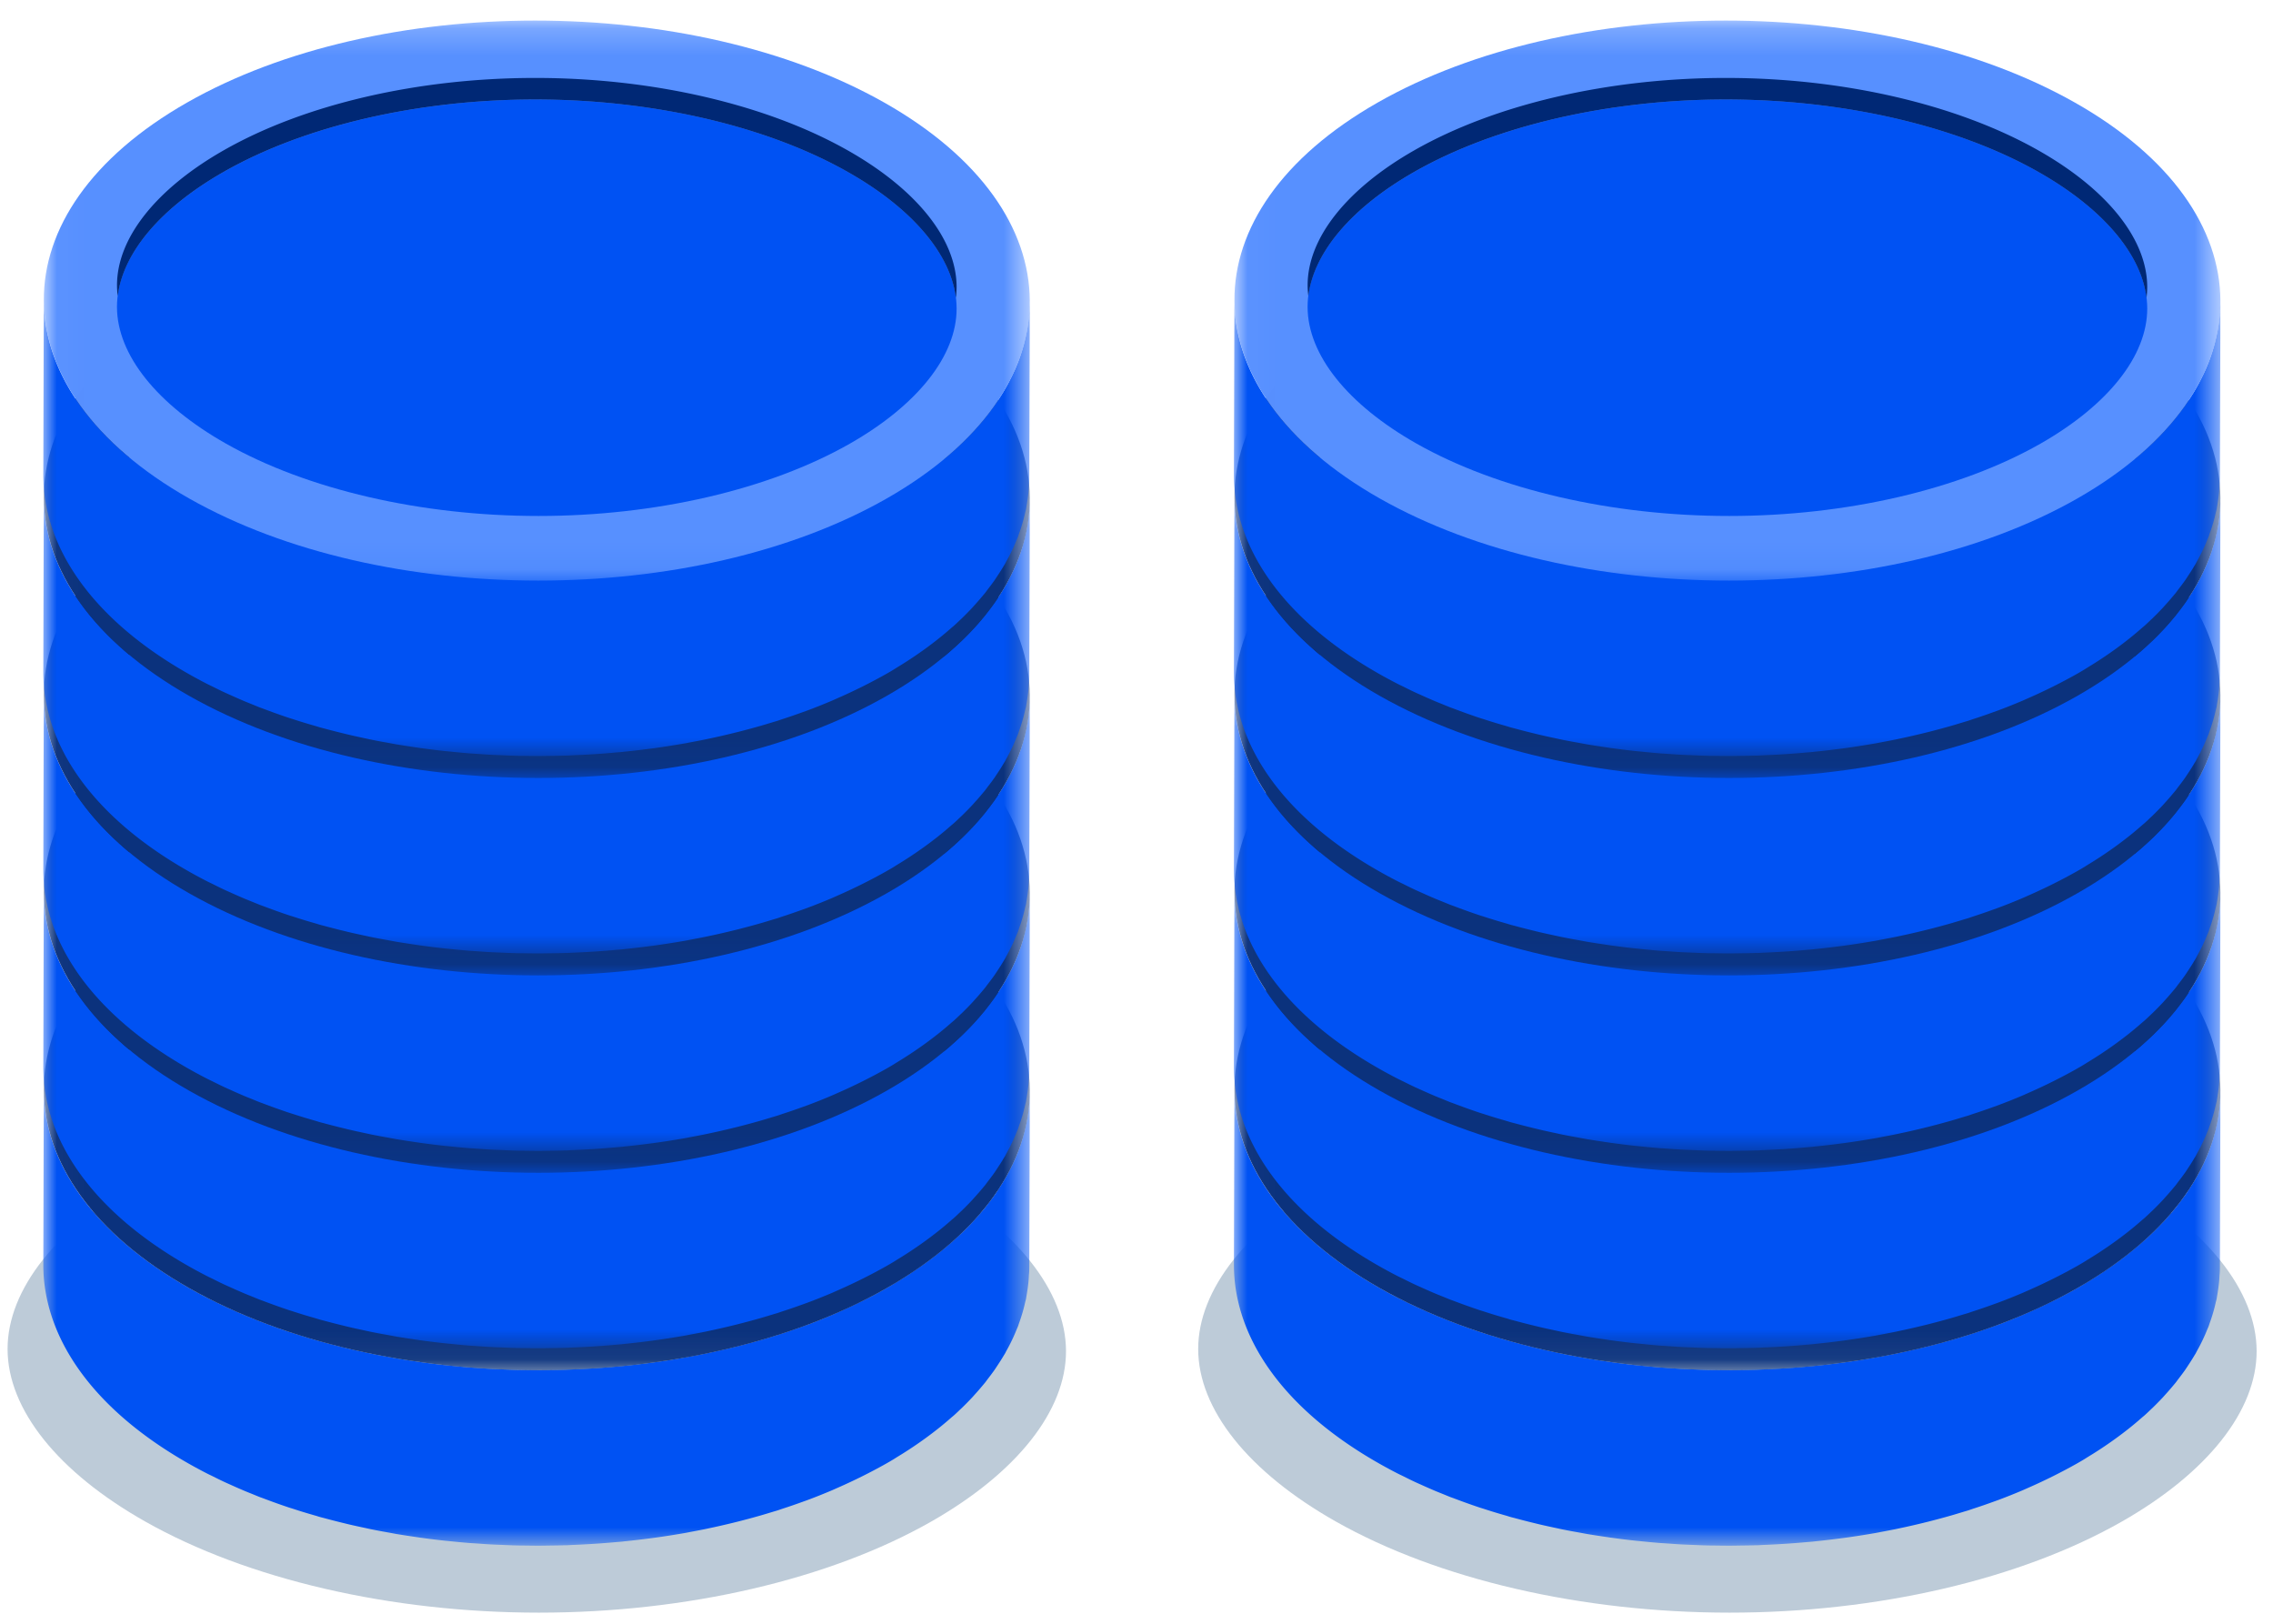 <svg width="84" height="60" xmlns="http://www.w3.org/2000/svg" xmlns:xlink="http://www.w3.org/1999/xlink"><defs><path id="a" d="M0 .293h36.457v16.882H0z"/><path id="c" d="M.019.21h36.438v20.694H.019z"/><path id="e" d="M0 .293h36.457v16.882H0z"/><path id="g" d="M.019.21h36.438v20.694H.019z"/><path id="i" d="M0 .293h36.457v16.882H0z"/><path id="k" d="M.019.21h36.438v20.694H.019z"/><path id="m" d="M0 .293h36.457v16.882H0z"/><path id="o" d="M.019.21h36.438v20.694H.019z"/><path id="q" d="M0 .293h36.457v16.882H0z"/><path id="s" d="M.019.21h36.438v20.694H.019z"/><path id="u" d="M0 .293h36.457v16.882H0z"/><path id="w" d="M.019.21h36.438v20.694H.019z"/><path id="y" d="M0 .293h36.457v16.882H0z"/><path id="A" d="M.019.21h36.438v20.694H.019z"/><path id="C" d="M0 .293h36.457v16.882H0z"/><path id="E" d="M.019.21h36.438v20.694H.019z"/><path id="G" d="M0 .293h36.457v16.882H0z"/><path id="I" d="M.019.21h36.438v20.694H.019z"/><path id="K" d="M0 .293h36.457v16.882H0z"/><path id="M" d="M.019.21h36.438v20.694H.019z"/></defs><g fill="none" fill-rule="evenodd"><path d="M63.912 59.59h.003c5.46 0 10.746-1.228 14.502-3.367 3.166-1.805 4.981-4.1 4.978-6.298-.003-2.221-1.852-4.54-5.073-6.364-3.787-2.144-9.094-3.373-14.559-3.373-5.462 0-10.75 1.228-14.506 3.369-3.166 1.803-4.98 4.098-4.977 6.295.003 2.221 1.853 4.541 5.076 6.365 3.785 2.143 9.091 3.372 14.556 3.373" fill="#BDCBD8"/><g transform="translate(45.6 39.94)"><mask id="b" fill="#fff"><use xlink:href="#a"/></mask><path d="M6.035 14.5c.074.038.15.073.225.11.15.075.3.15.454.221.091.042.184.082.276.124.14.063.281.125.425.186.099.042.2.082.3.122.098.04.193.08.292.119l.093.033c.316.12.636.236.963.345.05.017.101.032.153.048.283.093.57.18.86.262.048.014.094.03.143.044.055.016.112.029.168.044.183.05.367.097.551.143l.339.083c.203.048.408.092.613.136.077.016.153.035.23.05.02.005.04.008.061.012.187.038.375.072.563.105l.307.057c.248.041.497.079.747.115l.127.02h.007c.289.04.58.077.871.108.065.008.132.013.198.02.226.023.452.046.679.064l.017.002c.1.008.202.013.303.02.187.013.375.028.563.037.121.007.242.01.364.015.174.008.347.016.521.02l.043.002c.099.002.198.001.296.003.19.003.378.006.567.005.124 0 .249-.003.374-.005.177-.002.355-.004.532-.01l.098-.001c.082-.003.163-.01.246-.013a29.862 29.862 0 0 0 1.569-.103c.068-.006.137-.01.205-.017.048-.004.095-.012.143-.016.303-.031.606-.066.907-.106l.148-.019a31.54 31.54 0 0 0 1.03-.16l.096-.016c.091-.016.18-.035.271-.052.16-.03.318-.06.477-.092l.385-.083a29.33 29.33 0 0 0 .847-.2 28.185 28.185 0 0 0 .831-.224c.149-.043.297-.088.444-.133.064-.02.13-.037.194-.058l.136-.047c.267-.086.532-.177.792-.272l.162-.058c.309-.115.611-.236.91-.363l.23-.102a20.291 20.291 0 0 0 1.762-.879c.074-.043.15-.085.222-.129.069-.04.132-.082.2-.124.111-.068.223-.136.33-.206.1-.063.195-.127.29-.191a14.267 14.267 0 0 0 .866-.632 12.385 12.385 0 0 0 .514-.43c.035-.03.074-.06.108-.092.07-.063.136-.127.204-.192l.074-.069c.132-.128.258-.257.38-.387l.084-.094a9.73 9.73 0 0 0 .296-.34l.063-.075.029-.035c.033-.041.062-.084.095-.127.088-.114.176-.229.257-.345.044-.064.085-.128.127-.192.07-.105.137-.21.2-.316.017-.03.037-.058.054-.087.025-.043.045-.087.069-.13a6.582 6.582 0 0 0 .365-.764c.016-.04.036-.081.051-.121.014-.037.025-.074.037-.11a6.07 6.07 0 0 0 .088-.259 5.654 5.654 0 0 0 .135-.497c.01-.047.025-.093.035-.14.007-.032.01-.063.015-.095.017-.09.03-.179.043-.268.011-.078.022-.156.03-.235.01-.09.015-.18.02-.27.003-.052.01-.104.011-.157a4.11 4.11 0 0 0 .003-.157l.019-6.486c0 .105-.008.21-.014.315a5.566 5.566 0 0 1-.05.504 5.185 5.185 0 0 1-.093.504 6.34 6.34 0 0 1-.536 1.483 6.935 6.935 0 0 1-.264.485c-.062.106-.13.21-.2.316-.041.064-.082.128-.126.192a8.974 8.974 0 0 1-.258.345c-.042.054-.08.108-.123.162l-.063.074a8.926 8.926 0 0 1-.38.434c-.122.13-.249.26-.38.388l-.075.07a11.383 11.383 0 0 1-.575.508 13.86 13.86 0 0 1-.536.425 12.13 12.13 0 0 1-.58.41c-.095.065-.19.13-.29.193-.107.07-.218.138-.33.206-.14.085-.277.17-.422.253a18.74 18.74 0 0 1-.838.446l-.249.12c-.221.108-.446.212-.675.313-.077.033-.154.069-.231.101-.298.127-.6.249-.908.364l-.164.058a23.564 23.564 0 0 1-1.943.615 26.777 26.777 0 0 1-2.162.493l-.368.068c-.341.06-.684.114-1.03.16-.05.008-.098.013-.147.02-.302.04-.604.075-.908.106l-.347.033a30.61 30.61 0 0 1-1.567.103l-.347.014c-.177.005-.355.008-.532.01-.124.002-.249.005-.372.005a27.2 27.2 0 0 1-.572-.006c-.112-.001-.223-.001-.334-.004-.175-.004-.35-.013-.526-.02l-.36-.015c-.188-.01-.376-.024-.563-.037l-.32-.022a32.555 32.555 0 0 1-.679-.065l-.198-.019a31.33 31.33 0 0 1-.87-.108c-.05-.006-.097-.015-.145-.022a29.583 29.583 0 0 1-.737-.114c-.102-.017-.204-.037-.307-.056a34.903 34.903 0 0 1-.563-.105l-.291-.062c-.205-.044-.41-.088-.614-.136l-.337-.083a30.046 30.046 0 0 1-.864-.23c-.29-.084-.577-.171-.86-.263l-.152-.048a23.02 23.02 0 0 1-1.347-.497c-.101-.04-.202-.08-.302-.123-.143-.06-.283-.123-.424-.186-.092-.041-.185-.081-.276-.123a21.274 21.274 0 0 1-.455-.221l-.224-.11a17.522 17.522 0 0 1-.656-.354C1.805 5.627.01 2.958.018.293L0 6.778c-.008 2.665 1.786 5.335 5.379 7.368.215.122.434.24.656.354" fill="#0052F3" mask="url(#b)"/></g><g transform="translate(45.6 29.728)"><mask id="d" fill="#fff"><use xlink:href="#c"/></mask><path d="M31.162 17.874c7.092-4.042 7.054-10.594-.083-14.634C23.94-.8 12.405-.8 5.312 3.24c-7.09 4.04-7.053 10.592.086 14.634 7.137 4.04 18.672 4.04 25.764 0" fill="#0B327D" mask="url(#d)"/></g><path d="M63.897 48.245h.002c4.33 0 8.524-.974 11.504-2.671 2.512-1.432 3.951-3.253 3.949-4.996-.002-1.762-1.47-3.601-4.025-5.048-3.004-1.7-7.213-2.676-11.548-2.676-4.333 0-8.528.974-11.508 2.673-2.511 1.43-3.95 3.25-3.948 4.993.003 1.762 1.47 3.603 4.027 5.05 3.003 1.7 7.212 2.674 11.547 2.675" fill="#0052F3"/><path d="M52.271 35.526c2.98-1.698 7.174-2.672 11.508-2.672 4.335 0 8.544.976 11.548 2.676 2.365 1.339 3.796 3.015 3.998 4.653a3.17 3.17 0 0 0 .027-.4c-.003-1.762-1.47-3.602-4.025-5.049-3.004-1.7-7.213-2.675-11.548-2.675-4.334 0-8.528.974-11.508 2.672-2.511 1.43-3.95 3.251-3.947 4.993 0 .131.01.263.027.395.2-1.618 1.6-3.271 3.92-4.593" fill="#002875"/><g transform="translate(45.6 32.646)"><mask id="f" fill="#fff"><use xlink:href="#e"/></mask><path d="M6.035 14.5c.074.038.15.073.225.11.15.075.3.15.454.221.091.042.184.082.276.124.14.063.281.125.425.186.099.042.2.082.3.122.098.04.193.08.292.119l.093.033c.316.12.636.236.963.345.05.017.101.032.153.048.283.093.57.18.86.262.048.014.094.03.143.044.055.016.112.029.168.044.183.05.367.097.551.143l.339.083c.203.048.408.092.613.136.077.016.153.035.23.05.02.005.04.008.061.012.187.038.375.072.563.105l.307.057c.248.041.497.079.747.115l.127.02h.007c.289.04.58.077.871.108.065.008.132.013.198.02.226.023.452.046.679.064l.017.002c.1.008.202.013.303.02.187.013.375.028.563.037.121.007.242.01.364.015.174.008.347.016.521.02l.043.002c.099.002.198.001.296.003.19.003.378.006.567.005.124 0 .249-.003.374-.005.177-.002.355-.004.532-.01l.098-.001c.082-.003.163-.01.246-.013a29.862 29.862 0 0 0 1.569-.103c.068-.006.137-.01.205-.017.048-.004.095-.012.143-.016.303-.031.606-.066.907-.106l.148-.019a31.54 31.54 0 0 0 1.03-.16l.096-.016c.091-.016.18-.035.271-.052.16-.03.318-.06.477-.092l.385-.083a29.33 29.33 0 0 0 .847-.2 28.185 28.185 0 0 0 .831-.224c.149-.043.297-.088.444-.133.064-.02.13-.037.194-.058l.136-.047c.267-.086.532-.177.792-.272l.162-.058c.309-.115.611-.236.91-.363l.23-.102a20.291 20.291 0 0 0 1.762-.879c.074-.043.15-.085.222-.129.069-.04.132-.082.2-.124.111-.068.223-.136.33-.206.1-.063.195-.127.29-.191a14.267 14.267 0 0 0 .866-.632 12.385 12.385 0 0 0 .514-.43c.035-.03.074-.06.108-.092.07-.063.136-.127.204-.192l.074-.069c.132-.128.258-.257.38-.387l.084-.094a9.73 9.73 0 0 0 .296-.34l.063-.075.029-.035c.033-.041.062-.084.095-.127.088-.114.176-.229.257-.345.044-.064.085-.128.127-.192.07-.105.137-.21.2-.316.017-.03.037-.058.054-.087.025-.043.045-.087.069-.13a6.582 6.582 0 0 0 .365-.764c.016-.04.036-.081.051-.121.014-.037.025-.074.037-.11a6.07 6.07 0 0 0 .088-.259 5.654 5.654 0 0 0 .135-.497c.01-.047.025-.093.035-.14.007-.032.01-.063.015-.095.017-.09.03-.179.043-.268.011-.078.022-.156.03-.235.01-.09.015-.18.02-.27.003-.052.01-.104.011-.157a4.11 4.11 0 0 0 .003-.157l.019-6.486c0 .105-.008.21-.014.315a5.566 5.566 0 0 1-.05.504 5.185 5.185 0 0 1-.093.504 6.34 6.34 0 0 1-.536 1.483 6.935 6.935 0 0 1-.264.485c-.062.106-.13.21-.2.316-.041.064-.082.128-.126.192a8.974 8.974 0 0 1-.258.345c-.042.054-.08.108-.123.162l-.063.074a8.926 8.926 0 0 1-.38.434c-.122.13-.249.26-.38.388l-.075.07a11.383 11.383 0 0 1-.575.508 13.86 13.86 0 0 1-.536.425 12.13 12.13 0 0 1-.58.41c-.095.065-.19.13-.29.193-.107.07-.218.138-.33.206-.14.085-.277.17-.422.253a18.74 18.74 0 0 1-.838.446l-.249.12c-.221.108-.446.212-.675.313-.077.033-.154.069-.231.101-.298.127-.6.249-.908.364l-.164.058a23.564 23.564 0 0 1-1.943.615 26.777 26.777 0 0 1-2.162.493l-.368.068c-.341.06-.684.114-1.03.16-.05.008-.098.013-.147.02-.302.04-.604.075-.908.106l-.347.033a30.61 30.61 0 0 1-1.567.103l-.347.014c-.177.005-.355.008-.532.01-.124.002-.249.005-.372.005a27.2 27.2 0 0 1-.572-.006c-.112-.001-.223-.001-.334-.004-.175-.004-.35-.013-.526-.02l-.36-.015c-.188-.01-.376-.024-.563-.037l-.32-.022a32.555 32.555 0 0 1-.679-.065l-.198-.019a31.33 31.33 0 0 1-.87-.108c-.05-.006-.097-.015-.145-.022a29.583 29.583 0 0 1-.737-.114c-.102-.017-.204-.037-.307-.056a34.903 34.903 0 0 1-.563-.105l-.291-.062c-.205-.044-.41-.088-.614-.136l-.337-.083a30.046 30.046 0 0 1-.864-.23c-.29-.084-.577-.171-.86-.263l-.152-.048a23.02 23.02 0 0 1-1.347-.497c-.101-.04-.202-.08-.302-.123-.143-.06-.283-.123-.424-.186-.092-.041-.185-.081-.276-.123a21.274 21.274 0 0 1-.455-.221l-.224-.11a17.522 17.522 0 0 1-.656-.354C1.805 5.627.01 2.958.018.293L0 6.778c-.008 2.665 1.786 5.335 5.379 7.368.215.122.434.24.656.354" fill="#0052F3" mask="url(#f)"/></g><g transform="translate(45.6 22.433)"><mask id="h" fill="#fff"><use xlink:href="#g"/></mask><path d="M31.162 17.874c7.092-4.042 7.054-10.594-.083-14.634C23.94-.8 12.405-.8 5.312 3.24c-7.09 4.04-7.053 10.592.086 14.634 7.137 4.04 18.672 4.04 25.764 0" fill="#0B327D" mask="url(#h)"/></g><path d="M63.897 40.95h.002c4.33 0 8.524-.974 11.504-2.67 2.512-1.432 3.951-3.254 3.949-4.997-.002-1.761-1.47-3.6-4.025-5.048-3.004-1.7-7.213-2.675-11.548-2.675-4.333 0-8.528.973-11.508 2.672-2.511 1.43-3.95 3.25-3.948 4.993.003 1.763 1.47 3.603 4.027 5.05 3.003 1.7 7.212 2.675 11.547 2.675" fill="#0052F3"/><path d="M52.271 28.232c2.98-1.698 7.174-2.672 11.508-2.672 4.335 0 8.544.975 11.548 2.675 2.365 1.34 3.796 3.015 3.998 4.654a3.17 3.17 0 0 0 .027-.401c-.003-1.762-1.47-3.602-4.025-5.048-3.004-1.7-7.213-2.676-11.548-2.676-4.334 0-8.528.974-11.508 2.672-2.511 1.431-3.95 3.251-3.947 4.994 0 .13.01.263.027.395.2-1.618 1.6-3.272 3.92-4.593" fill="#002875"/><g transform="translate(45.6 25.351)"><mask id="j" fill="#fff"><use xlink:href="#i"/></mask><path d="M6.035 14.5c.074.038.15.073.225.11.15.075.3.15.454.221.091.042.184.082.276.124.14.063.281.125.425.186.099.042.2.082.3.122.098.04.193.08.292.119l.093.033c.316.12.636.236.963.345.05.017.101.032.153.048.283.093.57.18.86.262.048.014.094.03.143.044.055.016.112.029.168.044.183.05.367.097.551.143l.339.083c.203.048.408.092.613.136.077.016.153.035.23.05.02.005.04.008.061.012.187.038.375.072.563.105l.307.057c.248.041.497.079.747.115l.127.02h.007c.289.04.58.077.871.108.065.008.132.013.198.02.226.023.452.046.679.064l.017.002c.1.008.202.013.303.02.187.013.375.028.563.037.121.007.242.01.364.015.174.008.347.016.521.02l.043.002c.099.002.198.001.296.003.19.003.378.006.567.005.124 0 .249-.003.374-.005.177-.002.355-.004.532-.01l.098-.001c.082-.003.163-.01.246-.013a29.862 29.862 0 0 0 1.569-.103c.068-.006.137-.01.205-.017.048-.004.095-.012.143-.016.303-.031.606-.066.907-.106l.148-.019a31.54 31.54 0 0 0 1.03-.16l.096-.016c.091-.016.18-.035.271-.052.16-.03.318-.06.477-.092l.385-.083a29.33 29.33 0 0 0 .847-.2 28.185 28.185 0 0 0 .831-.224c.149-.043.297-.088.444-.133.064-.02.13-.037.194-.058l.136-.047c.267-.086.532-.177.792-.272l.162-.058c.309-.115.611-.236.91-.363l.23-.102a20.291 20.291 0 0 0 1.762-.879c.074-.043.15-.085.222-.129.069-.04.132-.082.2-.124.111-.068.223-.136.33-.206.1-.063.195-.127.29-.191a14.267 14.267 0 0 0 .866-.632 12.385 12.385 0 0 0 .514-.43c.035-.03.074-.06.108-.092.07-.063.136-.127.204-.192l.074-.069c.132-.128.258-.257.38-.387l.084-.094a9.73 9.73 0 0 0 .296-.34l.063-.075.029-.035c.033-.041.062-.084.095-.127.088-.114.176-.229.257-.345.044-.064.085-.128.127-.192.07-.105.137-.21.2-.316.017-.03.037-.058.054-.087.025-.043.045-.087.069-.13a6.582 6.582 0 0 0 .365-.764c.016-.04.036-.081.051-.121.014-.037.025-.074.037-.11a6.07 6.07 0 0 0 .088-.259 5.654 5.654 0 0 0 .135-.497c.01-.047.025-.093.035-.14.007-.032.01-.063.015-.095.017-.09.03-.179.043-.268.011-.078.022-.156.03-.235.01-.09.015-.18.02-.27.003-.052.01-.104.011-.157a4.11 4.11 0 0 0 .003-.157l.019-6.486c0 .105-.008.21-.014.315a5.566 5.566 0 0 1-.05.504 5.185 5.185 0 0 1-.093.504 6.34 6.34 0 0 1-.536 1.483 6.935 6.935 0 0 1-.264.485c-.062.106-.13.21-.2.316-.041.064-.082.128-.126.192a8.974 8.974 0 0 1-.258.345c-.042.054-.08.108-.123.162l-.063.074a8.926 8.926 0 0 1-.38.434c-.122.13-.249.26-.38.388l-.075.07a11.383 11.383 0 0 1-.575.508 13.86 13.86 0 0 1-.536.425 12.13 12.13 0 0 1-.58.41c-.095.065-.19.13-.29.193-.107.07-.218.138-.33.206-.14.085-.277.17-.422.253a18.74 18.74 0 0 1-.838.446l-.249.12c-.221.108-.446.212-.675.313-.077.033-.154.069-.231.101-.298.127-.6.249-.908.364l-.164.058a23.564 23.564 0 0 1-1.943.615 26.777 26.777 0 0 1-2.162.493l-.368.068c-.341.06-.684.114-1.03.16-.05.008-.098.013-.147.02-.302.04-.604.075-.908.106l-.347.033a30.61 30.61 0 0 1-1.567.103l-.347.014c-.177.005-.355.008-.532.01-.124.002-.249.005-.372.005a27.2 27.2 0 0 1-.572-.006c-.112-.001-.223-.001-.334-.004-.175-.004-.35-.013-.526-.02l-.36-.015c-.188-.01-.376-.024-.563-.037l-.32-.022a32.555 32.555 0 0 1-.679-.065l-.198-.019a31.33 31.33 0 0 1-.87-.108c-.05-.006-.097-.015-.145-.022a29.583 29.583 0 0 1-.737-.114c-.102-.017-.204-.037-.307-.056a34.903 34.903 0 0 1-.563-.105l-.291-.062c-.205-.044-.41-.088-.614-.136l-.337-.083a30.046 30.046 0 0 1-.864-.23c-.29-.084-.577-.171-.86-.263l-.152-.048a23.02 23.02 0 0 1-1.347-.497c-.101-.04-.202-.08-.302-.123-.143-.06-.283-.123-.424-.186-.092-.041-.185-.081-.276-.123a21.274 21.274 0 0 1-.455-.221l-.224-.11a17.522 17.522 0 0 1-.656-.354C1.805 5.627.01 2.958.018.293L0 6.778c-.008 2.665 1.786 5.335 5.379 7.368.215.122.434.24.656.354" fill="#0052F3" mask="url(#j)"/></g><g transform="translate(45.6 15.139)"><mask id="l" fill="#fff"><use xlink:href="#k"/></mask><path d="M31.162 17.874c7.092-4.042 7.054-10.594-.083-14.634C23.94-.8 12.405-.8 5.312 3.24c-7.09 4.04-7.053 10.592.086 14.634 7.137 4.04 18.672 4.04 25.764 0" fill="#0B327D" mask="url(#l)"/></g><path d="M63.897 33.656h.002c4.33 0 8.524-.974 11.504-2.671 2.512-1.432 3.951-3.253 3.949-4.996-.002-1.762-1.47-3.601-4.025-5.048-3.004-1.7-7.213-2.676-11.548-2.676-4.333 0-8.528.974-11.508 2.672-2.511 1.431-3.95 3.251-3.948 4.994.003 1.762 1.47 3.602 4.027 5.05 3.003 1.7 7.212 2.674 11.547 2.675" fill="#0052F3"/><path d="M52.271 20.937c2.98-1.698 7.174-2.672 11.508-2.672 4.335 0 8.544.975 11.548 2.676 2.365 1.339 3.796 3.014 3.998 4.653a3.17 3.17 0 0 0 .027-.401c-.003-1.761-1.47-3.601-4.025-5.048-3.004-1.7-7.213-2.675-11.548-2.675-4.334 0-8.528.973-11.508 2.671-2.511 1.432-3.95 3.252-3.947 4.994 0 .131.01.263.027.395.2-1.618 1.6-3.271 3.92-4.593" fill="#002875"/><g><g transform="translate(45.6 18.056)"><mask id="n" fill="#fff"><use xlink:href="#m"/></mask><path d="M6.035 14.5c.074.038.15.073.225.11.15.075.3.15.454.221.091.042.184.082.276.124.14.063.281.125.425.186.099.042.2.082.3.122.098.04.193.08.292.119l.093.033c.316.12.636.236.963.345.05.017.101.032.153.048.283.093.57.18.86.262.048.014.094.03.143.044.055.016.112.029.168.044.183.05.367.097.551.143l.339.083c.203.048.408.092.613.136.077.016.153.035.23.05.02.005.04.008.061.012.187.038.375.072.563.105l.307.057c.248.041.497.079.747.115l.127.02h.007c.289.04.58.077.871.108.065.008.132.013.198.02.226.023.452.046.679.064l.017.002c.1.008.202.013.303.02.187.013.375.028.563.037.121.007.242.01.364.015.174.008.347.016.521.02l.043.002c.099.002.198.001.296.003.19.003.378.006.567.005.124 0 .249-.003.374-.005.177-.002.355-.004.532-.01l.098-.001c.082-.003.163-.01.246-.013a29.862 29.862 0 0 0 1.569-.103c.068-.006.137-.01.205-.017.048-.004.095-.012.143-.016.303-.031.606-.066.907-.106l.148-.019a31.54 31.54 0 0 0 1.03-.16l.096-.016c.091-.016.18-.035.271-.052.16-.03.318-.06.477-.092l.385-.083a29.33 29.33 0 0 0 .847-.2 28.185 28.185 0 0 0 .831-.224c.149-.043.297-.088.444-.133.064-.02.13-.037.194-.058l.136-.047c.267-.086.532-.177.792-.272l.162-.058c.309-.115.611-.236.91-.363l.23-.102a20.291 20.291 0 0 0 1.762-.879c.074-.043.15-.085.222-.129.069-.04.132-.082.2-.124.111-.068.223-.136.33-.206.1-.063.195-.127.29-.191a14.267 14.267 0 0 0 .866-.632 12.385 12.385 0 0 0 .514-.43c.035-.03.074-.06.108-.092.07-.063.136-.127.204-.192l.074-.069c.132-.128.258-.257.38-.387l.084-.094a9.73 9.73 0 0 0 .296-.34l.063-.075.029-.035c.033-.041.062-.084.095-.127.088-.114.176-.229.257-.345.044-.064.085-.128.127-.192.07-.105.137-.21.2-.316.017-.03.037-.058.054-.087.025-.043.045-.087.069-.13a6.582 6.582 0 0 0 .365-.764c.016-.04.036-.081.051-.121.014-.037.025-.074.037-.11a6.07 6.07 0 0 0 .088-.259 5.654 5.654 0 0 0 .135-.497c.01-.047.025-.093.035-.14.007-.032.01-.063.015-.095.017-.09.03-.179.043-.268.011-.078.022-.156.03-.235.01-.09.015-.18.02-.27.003-.052.01-.104.011-.157a4.11 4.11 0 0 0 .003-.157l.019-6.486c0 .105-.008.21-.014.315a5.566 5.566 0 0 1-.05.504 5.185 5.185 0 0 1-.093.504 6.34 6.34 0 0 1-.536 1.483 6.935 6.935 0 0 1-.264.485c-.062.106-.13.21-.2.316-.041.064-.082.128-.126.192a8.974 8.974 0 0 1-.258.345c-.042.054-.08.108-.123.162l-.063.074a8.926 8.926 0 0 1-.38.434c-.122.13-.249.26-.38.388l-.075.07a11.383 11.383 0 0 1-.575.508 13.86 13.86 0 0 1-.536.425 12.13 12.13 0 0 1-.58.41c-.095.065-.19.13-.29.193-.107.07-.218.138-.33.206-.14.085-.277.17-.422.253a18.74 18.74 0 0 1-.838.446l-.249.12c-.221.108-.446.212-.675.313-.077.033-.154.069-.231.101-.298.127-.6.249-.908.364l-.164.058a23.564 23.564 0 0 1-1.943.615 26.777 26.777 0 0 1-2.162.493l-.368.068c-.341.06-.684.114-1.03.16-.05.008-.098.013-.147.02-.302.04-.604.075-.908.106l-.347.033a30.61 30.61 0 0 1-1.567.103l-.347.014c-.177.005-.355.008-.532.01-.124.002-.249.005-.372.005a27.2 27.2 0 0 1-.572-.006c-.112-.001-.223-.001-.334-.004-.175-.004-.35-.013-.526-.02l-.36-.015c-.188-.01-.376-.024-.563-.037l-.32-.022a32.555 32.555 0 0 1-.679-.065l-.198-.019a31.33 31.33 0 0 1-.87-.108c-.05-.006-.097-.015-.145-.022a29.583 29.583 0 0 1-.737-.114c-.102-.017-.204-.037-.307-.056a34.903 34.903 0 0 1-.563-.105l-.291-.062c-.205-.044-.41-.088-.614-.136l-.337-.083a30.046 30.046 0 0 1-.864-.23c-.29-.084-.577-.171-.86-.263l-.152-.048a23.02 23.02 0 0 1-1.347-.497c-.101-.04-.202-.08-.302-.123-.143-.06-.283-.123-.424-.186-.092-.041-.185-.081-.276-.123a21.274 21.274 0 0 1-.455-.221l-.224-.11a17.522 17.522 0 0 1-.656-.354C1.805 5.627.01 2.958.018.293L0 6.778c-.008 2.665 1.786 5.335 5.379 7.368.215.122.434.24.656.354" fill="#0052F3" mask="url(#n)"/></g><g transform="translate(45.6 7.844)"><mask id="p" fill="#fff"><use xlink:href="#o"/></mask><path d="M31.162 17.874c7.092-4.042 7.054-10.594-.083-14.634C23.94-.8 12.405-.8 5.312 3.24c-7.09 4.04-7.053 10.592.086 14.634 7.137 4.04 18.672 4.04 25.764 0" fill="#0B327D" mask="url(#p)"/></g><path d="M63.897 26.361h.002c4.33 0 8.524-.974 11.504-2.671 2.512-1.432 3.951-3.253 3.949-4.996-.002-1.761-1.47-3.601-4.025-5.048-3.004-1.7-7.213-2.676-11.548-2.676-4.333 0-8.528.974-11.508 2.673-2.511 1.43-3.95 3.25-3.948 4.993.003 1.762 1.47 3.603 4.027 5.05 3.003 1.7 7.212 2.674 11.547 2.675" fill="#0052F3"/><path d="M52.271 13.642c2.98-1.698 7.174-2.671 11.508-2.671 4.335 0 8.544.975 11.548 2.675 2.365 1.339 3.796 3.015 3.998 4.653a3.17 3.17 0 0 0 .027-.4c-.003-1.762-1.47-3.602-4.025-5.048-3.004-1.7-7.213-2.676-11.548-2.676-4.334 0-8.528.974-11.508 2.672-2.511 1.431-3.95 3.251-3.947 4.993 0 .132.01.263.027.395.2-1.617 1.6-3.27 3.92-4.593" fill="#002875"/></g><g><g transform="translate(45.6 10.762)"><mask id="r" fill="#fff"><use xlink:href="#q"/></mask><path d="M6.035 14.5c.074.038.15.073.225.11.15.075.3.15.454.221.091.042.184.082.276.124.14.063.281.125.425.186.099.042.2.082.3.122.098.04.193.08.292.119l.093.033c.316.12.636.236.963.345.05.017.101.032.153.048.283.093.57.18.86.262.048.014.094.03.143.044.055.016.112.029.168.044.183.05.367.097.551.143l.339.083c.203.048.408.092.613.136.077.016.153.035.23.05.02.005.04.008.061.012.187.038.375.072.563.105l.307.057c.248.041.497.079.747.115l.127.02h.007c.289.04.58.077.871.108.065.008.132.013.198.02.226.023.452.046.679.064l.017.002c.1.008.202.013.303.02.187.013.375.028.563.037.121.007.242.01.364.015.174.008.347.016.521.02l.043.002c.099.002.198.001.296.003.19.003.378.006.567.005.124 0 .249-.003.374-.005.177-.002.355-.004.532-.01l.098-.001c.082-.003.163-.01.246-.013a29.862 29.862 0 0 0 1.569-.103c.068-.006.137-.01.205-.017.048-.004.095-.012.143-.016.303-.031.606-.066.907-.106l.148-.019a31.54 31.54 0 0 0 1.03-.16l.096-.016c.091-.016.18-.035.271-.052.16-.03.318-.06.477-.092l.385-.083a29.33 29.33 0 0 0 .847-.2 28.185 28.185 0 0 0 .831-.224c.149-.043.297-.088.444-.133.064-.02.13-.037.194-.058l.136-.047c.267-.086.532-.177.792-.272l.162-.058c.309-.115.611-.236.91-.363l.23-.102a20.291 20.291 0 0 0 1.762-.879c.074-.043.15-.085.222-.129.069-.04.132-.082.2-.124.111-.068.223-.136.33-.206.1-.063.195-.127.29-.191a14.267 14.267 0 0 0 .866-.632 12.385 12.385 0 0 0 .514-.43c.035-.03.074-.06.108-.092.07-.063.136-.127.204-.192l.074-.069c.132-.128.258-.257.38-.387l.084-.094a9.73 9.73 0 0 0 .296-.34l.063-.075.029-.035c.033-.041.062-.084.095-.127.088-.114.176-.229.257-.345.044-.064.085-.128.127-.192.07-.105.137-.21.2-.316.017-.03.037-.058.054-.087.025-.043.045-.087.069-.13a6.582 6.582 0 0 0 .365-.764c.016-.04.036-.081.051-.121.014-.037.025-.074.037-.11a6.07 6.07 0 0 0 .088-.259 5.654 5.654 0 0 0 .135-.497c.01-.047.025-.093.035-.14.007-.032.01-.063.015-.095.017-.09.03-.179.043-.268.011-.078.022-.156.03-.235.01-.09.015-.18.02-.27.003-.052.01-.104.011-.157a4.11 4.11 0 0 0 .003-.157l.019-6.486c0 .105-.008.21-.014.315a5.566 5.566 0 0 1-.05.504 5.185 5.185 0 0 1-.093.504 6.34 6.34 0 0 1-.536 1.483 6.935 6.935 0 0 1-.264.485c-.062.106-.13.21-.2.316-.041.064-.082.128-.126.192a8.974 8.974 0 0 1-.258.345c-.042.054-.08.108-.123.162l-.063.074a8.926 8.926 0 0 1-.38.434c-.122.13-.249.26-.38.388l-.075.07a11.383 11.383 0 0 1-.575.508 13.86 13.86 0 0 1-.536.425 12.13 12.13 0 0 1-.58.41c-.095.065-.19.13-.29.193-.107.07-.218.138-.33.206-.14.085-.277.17-.422.253a18.74 18.74 0 0 1-.838.446l-.249.12c-.221.108-.446.212-.675.313-.077.033-.154.069-.231.101-.298.127-.6.249-.908.364l-.164.058a23.564 23.564 0 0 1-1.943.615 26.777 26.777 0 0 1-2.162.493l-.368.068c-.341.06-.684.114-1.03.16-.05.008-.098.013-.147.02-.302.04-.604.075-.908.106l-.347.033a30.61 30.61 0 0 1-1.567.103l-.347.014c-.177.005-.355.008-.532.01-.124.002-.249.005-.372.005a27.2 27.2 0 0 1-.572-.006c-.112-.001-.223-.001-.334-.004-.175-.004-.35-.013-.526-.02l-.36-.015c-.188-.01-.376-.024-.563-.037l-.32-.022a32.555 32.555 0 0 1-.679-.065l-.198-.019a31.33 31.33 0 0 1-.87-.108c-.05-.006-.097-.015-.145-.022a29.583 29.583 0 0 1-.737-.114c-.102-.017-.204-.037-.307-.056a34.903 34.903 0 0 1-.563-.105l-.291-.062c-.205-.044-.41-.088-.614-.136l-.337-.083a30.046 30.046 0 0 1-.864-.23c-.29-.084-.577-.171-.86-.263l-.152-.048a23.02 23.02 0 0 1-1.347-.497c-.101-.04-.202-.08-.302-.123-.143-.06-.283-.123-.424-.186-.092-.041-.185-.081-.276-.123a21.274 21.274 0 0 1-.455-.221l-.224-.11a17.522 17.522 0 0 1-.656-.354C1.805 5.627.01 2.958.018.293L0 6.778c-.008 2.665 1.786 5.335 5.379 7.368.215.122.434.24.656.354" fill="#0052F3" mask="url(#r)"/></g><g transform="translate(45.6 .55)"><mask id="t" fill="#fff"><use xlink:href="#s"/></mask><path d="M31.162 17.874c7.092-4.042 7.054-10.594-.083-14.634C23.94-.8 12.405-.8 5.312 3.24c-7.09 4.04-7.053 10.592.086 14.634 7.137 4.04 18.672 4.04 25.764 0" fill="#5790FF" mask="url(#t)"/></g><path d="M63.897 19.066h.002c4.33 0 8.524-.974 11.504-2.67 2.512-1.432 3.951-3.253 3.949-4.996-.002-1.762-1.47-3.602-4.025-5.049-3.004-1.7-7.213-2.675-11.548-2.675-4.333 0-8.528.974-11.508 2.672-2.511 1.43-3.95 3.25-3.948 4.994.003 1.762 1.47 3.602 4.027 5.05 3.003 1.699 7.212 2.674 11.547 2.674" fill="#0052F3"/><path d="M52.271 6.348c2.98-1.698 7.174-2.672 11.508-2.672 4.335 0 8.544.975 11.548 2.676 2.365 1.338 3.796 3.014 3.998 4.653a3.17 3.17 0 0 0 .027-.401c-.003-1.762-1.47-3.602-4.025-5.048-3.004-1.7-7.213-2.676-11.548-2.676-4.334 0-8.528.974-11.508 2.672-2.511 1.431-3.95 3.252-3.947 4.994 0 .131.01.263.027.395.2-1.618 1.6-3.272 3.92-4.593" fill="#002875"/></g><g><path d="M19.912 59.59h.003c5.46 0 10.746-1.228 14.502-3.367 3.166-1.805 4.981-4.1 4.978-6.298-.003-2.221-1.852-4.54-5.073-6.364-3.787-2.144-9.094-3.373-14.559-3.373-5.462 0-10.75 1.228-14.506 3.369C2.09 45.36.277 47.655.28 49.852c.003 2.221 1.853 4.541 5.076 6.365 3.785 2.143 9.091 3.372 14.556 3.373" fill="#BDCBD8"/><g transform="translate(1.6 39.94)"><mask id="v" fill="#fff"><use xlink:href="#u"/></mask><path d="M6.035 14.5c.074.038.15.073.225.11.15.075.3.15.454.221.091.042.184.082.276.124.14.063.281.125.425.186.099.042.2.082.3.122.098.04.193.08.292.119l.093.033c.316.12.636.236.963.345.05.017.101.032.153.048.283.093.57.18.86.262.048.014.094.03.143.044.055.016.112.029.168.044.183.05.367.097.551.143l.339.083c.203.048.408.092.613.136.077.016.153.035.23.05.02.005.04.008.061.012.187.038.375.072.563.105l.307.057c.248.041.497.079.747.115l.127.02h.007c.289.04.58.077.871.108.065.008.132.013.198.02.226.023.452.046.679.064l.017.002c.1.008.202.013.303.02.187.013.375.028.563.037.121.007.242.01.364.015.174.008.347.016.521.02l.043.002c.099.002.198.001.296.003.19.003.378.006.567.005.124 0 .249-.003.374-.005.177-.002.355-.004.532-.01l.098-.001c.082-.003.163-.01.246-.013a29.862 29.862 0 0 0 1.569-.103c.068-.006.137-.01.205-.017.048-.004.095-.012.143-.016.303-.031.606-.066.907-.106l.148-.019a31.54 31.54 0 0 0 1.03-.16l.096-.016c.091-.016.18-.035.271-.052.16-.03.318-.06.477-.092l.385-.083a29.33 29.33 0 0 0 .847-.2 28.185 28.185 0 0 0 .831-.224c.149-.043.297-.088.444-.133.064-.02.13-.037.194-.058l.136-.047c.267-.086.532-.177.792-.272l.162-.058c.309-.115.611-.236.91-.363l.23-.102a20.291 20.291 0 0 0 1.762-.879c.074-.043.15-.085.222-.129.069-.04.132-.082.2-.124.111-.068.223-.136.33-.206.1-.063.195-.127.29-.191a14.267 14.267 0 0 0 .866-.632 12.385 12.385 0 0 0 .514-.43c.035-.03.074-.06.108-.092.07-.063.136-.127.204-.192l.074-.069c.132-.128.258-.257.38-.387l.084-.094a9.73 9.73 0 0 0 .296-.34l.063-.075.029-.035c.033-.041.062-.084.095-.127.088-.114.176-.229.257-.345.044-.064.085-.128.127-.192.07-.105.137-.21.2-.316.017-.03.037-.058.054-.087.025-.043.045-.087.069-.13a6.582 6.582 0 0 0 .365-.764c.016-.04.036-.081.051-.121.014-.037.025-.074.037-.11a6.07 6.07 0 0 0 .088-.259 5.654 5.654 0 0 0 .135-.497c.01-.047.025-.093.035-.14.007-.032.01-.063.015-.095.017-.09.03-.179.043-.268.011-.078.022-.156.03-.235.01-.09.015-.18.02-.27.003-.052.01-.104.011-.157a4.11 4.11 0 0 0 .003-.157l.019-6.486c0 .105-.008.21-.014.315a5.566 5.566 0 0 1-.05.504 5.185 5.185 0 0 1-.093.504 6.34 6.34 0 0 1-.536 1.483 6.935 6.935 0 0 1-.264.485c-.062.106-.13.21-.2.316-.041.064-.082.128-.126.192a8.974 8.974 0 0 1-.258.345c-.042.054-.08.108-.123.162l-.063.074a8.926 8.926 0 0 1-.38.434c-.122.13-.249.26-.38.388l-.075.07a11.383 11.383 0 0 1-.575.508 13.86 13.86 0 0 1-.536.425 12.13 12.13 0 0 1-.58.41c-.095.065-.19.13-.29.193-.107.07-.218.138-.33.206-.14.085-.277.17-.422.253a18.74 18.74 0 0 1-.838.446l-.249.12c-.221.108-.446.212-.675.313-.077.033-.154.069-.231.101-.298.127-.6.249-.908.364l-.164.058a23.564 23.564 0 0 1-1.943.615 26.777 26.777 0 0 1-2.162.493l-.368.068c-.341.06-.684.114-1.03.16-.05.008-.098.013-.147.02-.302.04-.604.075-.908.106l-.347.033a30.61 30.61 0 0 1-1.567.103l-.347.014c-.177.005-.355.008-.532.01-.124.002-.249.005-.372.005a27.2 27.2 0 0 1-.572-.006c-.112-.001-.223-.001-.334-.004-.175-.004-.35-.013-.526-.02l-.36-.015c-.188-.01-.376-.024-.563-.037l-.32-.022a32.555 32.555 0 0 1-.679-.065l-.198-.019a31.33 31.33 0 0 1-.87-.108c-.05-.006-.097-.015-.145-.022a29.583 29.583 0 0 1-.737-.114c-.102-.017-.204-.037-.307-.056a34.903 34.903 0 0 1-.563-.105l-.291-.062c-.205-.044-.41-.088-.614-.136l-.337-.083a30.046 30.046 0 0 1-.864-.23c-.29-.084-.577-.171-.86-.263l-.152-.048a23.02 23.02 0 0 1-1.347-.497c-.101-.04-.202-.08-.302-.123-.143-.06-.283-.123-.424-.186-.092-.041-.185-.081-.276-.123a21.274 21.274 0 0 1-.455-.221l-.224-.11a17.522 17.522 0 0 1-.656-.354C1.805 5.627.01 2.958.018.293L0 6.778c-.008 2.665 1.786 5.335 5.379 7.368.215.122.434.24.656.354" fill="#0052F3" mask="url(#v)"/></g><g transform="translate(1.6 29.728)"><mask id="x" fill="#fff"><use xlink:href="#w"/></mask><path d="M31.162 17.874c7.092-4.042 7.054-10.594-.083-14.634C23.94-.8 12.405-.8 5.312 3.24c-7.09 4.04-7.053 10.592.086 14.634 7.137 4.04 18.672 4.04 25.764 0" fill="#0B327D" mask="url(#x)"/></g><path d="M19.897 48.245h.002c4.33 0 8.524-.974 11.504-2.671 2.512-1.432 3.951-3.253 3.949-4.996-.002-1.762-1.47-3.601-4.025-5.048-3.004-1.7-7.213-2.676-11.548-2.676-4.333 0-8.528.974-11.508 2.673-2.511 1.43-3.95 3.25-3.948 4.993.003 1.762 1.47 3.603 4.027 5.05 3.003 1.7 7.212 2.674 11.547 2.675" fill="#0052F3"/><path d="M8.271 35.526c2.98-1.698 7.174-2.672 11.508-2.672 4.335 0 8.544.976 11.548 2.676 2.365 1.339 3.796 3.015 3.998 4.653a3.17 3.17 0 0 0 .027-.4c-.003-1.762-1.47-3.602-4.025-5.049-3.004-1.7-7.213-2.675-11.548-2.675-4.334 0-8.528.974-11.508 2.672-2.511 1.43-3.95 3.251-3.947 4.993 0 .131.01.263.027.395.2-1.618 1.6-3.271 3.92-4.593" fill="#002875"/><g transform="translate(1.6 32.646)"><mask id="z" fill="#fff"><use xlink:href="#y"/></mask><path d="M6.035 14.5c.074.038.15.073.225.11.15.075.3.15.454.221.091.042.184.082.276.124.14.063.281.125.425.186.099.042.2.082.3.122.098.04.193.08.292.119l.093.033c.316.12.636.236.963.345.05.017.101.032.153.048.283.093.57.18.86.262.048.014.094.03.143.044.055.016.112.029.168.044.183.05.367.097.551.143l.339.083c.203.048.408.092.613.136.077.016.153.035.23.05.02.005.04.008.061.012.187.038.375.072.563.105l.307.057c.248.041.497.079.747.115l.127.02h.007c.289.04.58.077.871.108.065.008.132.013.198.02.226.023.452.046.679.064l.017.002c.1.008.202.013.303.02.187.013.375.028.563.037.121.007.242.01.364.015.174.008.347.016.521.02l.043.002c.099.002.198.001.296.003.19.003.378.006.567.005.124 0 .249-.003.374-.005.177-.002.355-.004.532-.01l.098-.001c.082-.003.163-.01.246-.013a29.862 29.862 0 0 0 1.569-.103c.068-.006.137-.01.205-.017.048-.004.095-.012.143-.016.303-.031.606-.066.907-.106l.148-.019a31.54 31.54 0 0 0 1.03-.16l.096-.016c.091-.016.18-.035.271-.052.16-.03.318-.06.477-.092l.385-.083a29.33 29.33 0 0 0 .847-.2 28.185 28.185 0 0 0 .831-.224c.149-.043.297-.088.444-.133.064-.02.13-.037.194-.058l.136-.047c.267-.086.532-.177.792-.272l.162-.058c.309-.115.611-.236.91-.363l.23-.102a20.291 20.291 0 0 0 1.762-.879c.074-.043.15-.085.222-.129.069-.04.132-.082.2-.124.111-.068.223-.136.33-.206.1-.063.195-.127.29-.191a14.267 14.267 0 0 0 .866-.632 12.385 12.385 0 0 0 .514-.43c.035-.03.074-.06.108-.092.07-.063.136-.127.204-.192l.074-.069c.132-.128.258-.257.38-.387l.084-.094a9.73 9.73 0 0 0 .296-.34l.063-.075.029-.035c.033-.041.062-.084.095-.127.088-.114.176-.229.257-.345.044-.064.085-.128.127-.192.07-.105.137-.21.2-.316.017-.03.037-.058.054-.087.025-.043.045-.087.069-.13a6.582 6.582 0 0 0 .365-.764c.016-.04.036-.081.051-.121.014-.037.025-.074.037-.11a6.07 6.07 0 0 0 .088-.259 5.654 5.654 0 0 0 .135-.497c.01-.047.025-.093.035-.14.007-.032.01-.063.015-.095.017-.09.03-.179.043-.268.011-.078.022-.156.03-.235.01-.09.015-.18.02-.27.003-.052.01-.104.011-.157a4.11 4.11 0 0 0 .003-.157l.019-6.486c0 .105-.008.21-.014.315a5.566 5.566 0 0 1-.05.504 5.185 5.185 0 0 1-.093.504 6.34 6.34 0 0 1-.536 1.483 6.935 6.935 0 0 1-.264.485c-.062.106-.13.21-.2.316-.041.064-.082.128-.126.192a8.974 8.974 0 0 1-.258.345c-.042.054-.08.108-.123.162l-.063.074a8.926 8.926 0 0 1-.38.434c-.122.13-.249.26-.38.388l-.075.07a11.383 11.383 0 0 1-.575.508 13.86 13.86 0 0 1-.536.425 12.13 12.13 0 0 1-.58.41c-.095.065-.19.13-.29.193-.107.07-.218.138-.33.206-.14.085-.277.17-.422.253a18.74 18.74 0 0 1-.838.446l-.249.12c-.221.108-.446.212-.675.313-.077.033-.154.069-.231.101-.298.127-.6.249-.908.364l-.164.058a23.564 23.564 0 0 1-1.943.615 26.777 26.777 0 0 1-2.162.493l-.368.068c-.341.06-.684.114-1.03.16-.05.008-.098.013-.147.02-.302.04-.604.075-.908.106l-.347.033a30.61 30.61 0 0 1-1.567.103l-.347.014c-.177.005-.355.008-.532.01-.124.002-.249.005-.372.005a27.2 27.2 0 0 1-.572-.006c-.112-.001-.223-.001-.334-.004-.175-.004-.35-.013-.526-.02l-.36-.015c-.188-.01-.376-.024-.563-.037l-.32-.022a32.555 32.555 0 0 1-.679-.065l-.198-.019a31.33 31.33 0 0 1-.87-.108c-.05-.006-.097-.015-.145-.022a29.583 29.583 0 0 1-.737-.114c-.102-.017-.204-.037-.307-.056a34.903 34.903 0 0 1-.563-.105l-.291-.062c-.205-.044-.41-.088-.614-.136l-.337-.083a30.046 30.046 0 0 1-.864-.23c-.29-.084-.577-.171-.86-.263l-.152-.048a23.02 23.02 0 0 1-1.347-.497c-.101-.04-.202-.08-.302-.123-.143-.06-.283-.123-.424-.186-.092-.041-.185-.081-.276-.123a21.274 21.274 0 0 1-.455-.221l-.224-.11a17.522 17.522 0 0 1-.656-.354C1.805 5.627.01 2.958.018.293L0 6.778c-.008 2.665 1.786 5.335 5.379 7.368.215.122.434.24.656.354" fill="#0052F3" mask="url(#z)"/></g><g transform="translate(1.6 22.433)"><mask id="B" fill="#fff"><use xlink:href="#A"/></mask><path d="M31.162 17.874c7.092-4.042 7.054-10.594-.083-14.634C23.94-.8 12.405-.8 5.312 3.24c-7.09 4.04-7.053 10.592.086 14.634 7.137 4.04 18.672 4.04 25.764 0" fill="#0B327D" mask="url(#B)"/></g><path d="M19.897 40.95h.002c4.33 0 8.524-.974 11.504-2.67 2.512-1.432 3.951-3.254 3.949-4.997-.002-1.761-1.47-3.6-4.025-5.048-3.004-1.7-7.213-2.675-11.548-2.675-4.333 0-8.528.973-11.508 2.672-2.511 1.43-3.95 3.25-3.948 4.993.003 1.763 1.47 3.603 4.027 5.05 3.003 1.7 7.212 2.675 11.547 2.675" fill="#0052F3"/><path d="M8.271 28.232c2.98-1.698 7.174-2.672 11.508-2.672 4.335 0 8.544.975 11.548 2.675 2.365 1.34 3.796 3.015 3.998 4.654a3.17 3.17 0 0 0 .027-.401c-.003-1.762-1.47-3.602-4.025-5.048-3.004-1.7-7.213-2.676-11.548-2.676-4.334 0-8.528.974-11.508 2.672-2.511 1.431-3.95 3.251-3.947 4.994 0 .13.01.263.027.395.2-1.618 1.6-3.272 3.92-4.593" fill="#002875"/><g transform="translate(1.6 25.351)"><mask id="D" fill="#fff"><use xlink:href="#C"/></mask><path d="M6.035 14.5c.074.038.15.073.225.11.15.075.3.15.454.221.091.042.184.082.276.124.14.063.281.125.425.186.099.042.2.082.3.122.098.04.193.08.292.119l.093.033c.316.12.636.236.963.345.05.017.101.032.153.048.283.093.57.18.86.262.048.014.094.03.143.044.055.016.112.029.168.044.183.05.367.097.551.143l.339.083c.203.048.408.092.613.136.077.016.153.035.23.05.02.005.04.008.061.012.187.038.375.072.563.105l.307.057c.248.041.497.079.747.115l.127.02h.007c.289.04.58.077.871.108.065.008.132.013.198.02.226.023.452.046.679.064l.017.002c.1.008.202.013.303.02.187.013.375.028.563.037.121.007.242.01.364.015.174.008.347.016.521.02l.043.002c.099.002.198.001.296.003.19.003.378.006.567.005.124 0 .249-.003.374-.005.177-.002.355-.004.532-.01l.098-.001c.082-.003.163-.01.246-.013a29.862 29.862 0 0 0 1.569-.103c.068-.006.137-.01.205-.017.048-.004.095-.012.143-.016.303-.031.606-.066.907-.106l.148-.019a31.54 31.54 0 0 0 1.03-.16l.096-.016c.091-.016.18-.035.271-.052.16-.03.318-.06.477-.092l.385-.083a29.33 29.33 0 0 0 .847-.2 28.185 28.185 0 0 0 .831-.224c.149-.043.297-.088.444-.133.064-.02.13-.037.194-.058l.136-.047c.267-.086.532-.177.792-.272l.162-.058c.309-.115.611-.236.91-.363l.23-.102a20.291 20.291 0 0 0 1.762-.879c.074-.043.15-.085.222-.129.069-.04.132-.082.2-.124.111-.068.223-.136.33-.206.1-.063.195-.127.29-.191a14.267 14.267 0 0 0 .866-.632 12.385 12.385 0 0 0 .514-.43c.035-.03.074-.06.108-.092.07-.063.136-.127.204-.192l.074-.069c.132-.128.258-.257.38-.387l.084-.094a9.73 9.73 0 0 0 .296-.34l.063-.075.029-.035c.033-.041.062-.084.095-.127.088-.114.176-.229.257-.345.044-.064.085-.128.127-.192.07-.105.137-.21.2-.316.017-.03.037-.058.054-.087.025-.043.045-.087.069-.13a6.582 6.582 0 0 0 .365-.764c.016-.04.036-.081.051-.121.014-.037.025-.074.037-.11a6.07 6.07 0 0 0 .088-.259 5.654 5.654 0 0 0 .135-.497c.01-.047.025-.093.035-.14.007-.032.01-.063.015-.095.017-.09.03-.179.043-.268.011-.078.022-.156.03-.235.01-.09.015-.18.02-.27.003-.052.01-.104.011-.157a4.11 4.11 0 0 0 .003-.157l.019-6.486c0 .105-.008.21-.014.315a5.566 5.566 0 0 1-.05.504 5.185 5.185 0 0 1-.093.504 6.34 6.34 0 0 1-.536 1.483 6.935 6.935 0 0 1-.264.485c-.062.106-.13.21-.2.316-.041.064-.082.128-.126.192a8.974 8.974 0 0 1-.258.345c-.042.054-.08.108-.123.162l-.063.074a8.926 8.926 0 0 1-.38.434c-.122.13-.249.26-.38.388l-.075.07a11.383 11.383 0 0 1-.575.508 13.86 13.86 0 0 1-.536.425 12.13 12.13 0 0 1-.58.41c-.095.065-.19.13-.29.193-.107.07-.218.138-.33.206-.14.085-.277.17-.422.253a18.74 18.74 0 0 1-.838.446l-.249.12c-.221.108-.446.212-.675.313-.077.033-.154.069-.231.101-.298.127-.6.249-.908.364l-.164.058a23.564 23.564 0 0 1-1.943.615 26.777 26.777 0 0 1-2.162.493l-.368.068c-.341.06-.684.114-1.03.16-.05.008-.098.013-.147.02-.302.04-.604.075-.908.106l-.347.033a30.61 30.61 0 0 1-1.567.103l-.347.014c-.177.005-.355.008-.532.01-.124.002-.249.005-.372.005a27.2 27.2 0 0 1-.572-.006c-.112-.001-.223-.001-.334-.004-.175-.004-.35-.013-.526-.02l-.36-.015c-.188-.01-.376-.024-.563-.037l-.32-.022a32.555 32.555 0 0 1-.679-.065l-.198-.019a31.33 31.33 0 0 1-.87-.108c-.05-.006-.097-.015-.145-.022a29.583 29.583 0 0 1-.737-.114c-.102-.017-.204-.037-.307-.056a34.903 34.903 0 0 1-.563-.105l-.291-.062c-.205-.044-.41-.088-.614-.136l-.337-.083a30.046 30.046 0 0 1-.864-.23c-.29-.084-.577-.171-.86-.263l-.152-.048a23.02 23.02 0 0 1-1.347-.497c-.101-.04-.202-.08-.302-.123-.143-.06-.283-.123-.424-.186-.092-.041-.185-.081-.276-.123a21.274 21.274 0 0 1-.455-.221l-.224-.11a17.522 17.522 0 0 1-.656-.354C1.805 5.627.01 2.958.018.293L0 6.778c-.008 2.665 1.786 5.335 5.379 7.368.215.122.434.24.656.354" fill="#0052F3" mask="url(#D)"/></g><g transform="translate(1.6 15.139)"><mask id="F" fill="#fff"><use xlink:href="#E"/></mask><path d="M31.162 17.874c7.092-4.042 7.054-10.594-.083-14.634C23.94-.8 12.405-.8 5.312 3.24c-7.09 4.04-7.053 10.592.086 14.634 7.137 4.04 18.672 4.04 25.764 0" fill="#0B327D" mask="url(#F)"/></g><path d="M19.897 33.656h.002c4.33 0 8.524-.974 11.504-2.671 2.512-1.432 3.951-3.253 3.949-4.996-.002-1.762-1.47-3.601-4.025-5.048-3.004-1.7-7.213-2.676-11.548-2.676-4.333 0-8.528.974-11.508 2.672-2.511 1.431-3.95 3.251-3.948 4.994.003 1.762 1.47 3.602 4.027 5.05 3.003 1.7 7.212 2.674 11.547 2.675" fill="#0052F3"/><path d="M8.271 20.937c2.98-1.698 7.174-2.672 11.508-2.672 4.335 0 8.544.975 11.548 2.676 2.365 1.339 3.796 3.014 3.998 4.653a3.17 3.17 0 0 0 .027-.401c-.003-1.761-1.47-3.601-4.025-5.048-3.004-1.7-7.213-2.675-11.548-2.675-4.334 0-8.528.973-11.508 2.671-2.511 1.432-3.95 3.252-3.947 4.994 0 .131.01.263.027.395.2-1.618 1.6-3.271 3.92-4.593" fill="#002875"/><g><g transform="translate(1.6 18.056)"><mask id="H" fill="#fff"><use xlink:href="#G"/></mask><path d="M6.035 14.5c.074.038.15.073.225.11.15.075.3.15.454.221.091.042.184.082.276.124.14.063.281.125.425.186.099.042.2.082.3.122.098.04.193.08.292.119l.093.033c.316.12.636.236.963.345.05.017.101.032.153.048.283.093.57.18.86.262.048.014.094.03.143.044.055.016.112.029.168.044.183.05.367.097.551.143l.339.083c.203.048.408.092.613.136.077.016.153.035.23.05.02.005.04.008.061.012.187.038.375.072.563.105l.307.057c.248.041.497.079.747.115l.127.02h.007c.289.04.58.077.871.108.065.008.132.013.198.02.226.023.452.046.679.064l.017.002c.1.008.202.013.303.02.187.013.375.028.563.037.121.007.242.01.364.015.174.008.347.016.521.02l.043.002c.099.002.198.001.296.003.19.003.378.006.567.005.124 0 .249-.003.374-.005.177-.002.355-.004.532-.01l.098-.001c.082-.003.163-.01.246-.013a29.862 29.862 0 0 0 1.569-.103c.068-.006.137-.01.205-.017.048-.004.095-.012.143-.016.303-.031.606-.066.907-.106l.148-.019a31.54 31.54 0 0 0 1.03-.16l.096-.016c.091-.016.18-.035.271-.052.16-.03.318-.06.477-.092l.385-.083a29.33 29.33 0 0 0 .847-.2 28.185 28.185 0 0 0 .831-.224c.149-.043.297-.088.444-.133.064-.02.13-.037.194-.058l.136-.047c.267-.086.532-.177.792-.272l.162-.058c.309-.115.611-.236.91-.363l.23-.102a20.291 20.291 0 0 0 1.762-.879c.074-.043.15-.085.222-.129.069-.04.132-.082.2-.124.111-.068.223-.136.33-.206.1-.063.195-.127.29-.191a14.267 14.267 0 0 0 .866-.632 12.385 12.385 0 0 0 .514-.43c.035-.03.074-.06.108-.092.07-.063.136-.127.204-.192l.074-.069c.132-.128.258-.257.38-.387l.084-.094a9.73 9.73 0 0 0 .296-.34l.063-.075.029-.035c.033-.041.062-.084.095-.127.088-.114.176-.229.257-.345.044-.064.085-.128.127-.192.07-.105.137-.21.2-.316.017-.03.037-.058.054-.087.025-.043.045-.087.069-.13a6.582 6.582 0 0 0 .365-.764c.016-.04.036-.081.051-.121.014-.037.025-.074.037-.11a6.07 6.07 0 0 0 .088-.259 5.654 5.654 0 0 0 .135-.497c.01-.047.025-.093.035-.14.007-.032.01-.063.015-.095.017-.09.03-.179.043-.268.011-.078.022-.156.03-.235.01-.09.015-.18.02-.27.003-.052.01-.104.011-.157a4.11 4.11 0 0 0 .003-.157l.019-6.486c0 .105-.008.21-.014.315a5.566 5.566 0 0 1-.05.504 5.185 5.185 0 0 1-.093.504 6.34 6.34 0 0 1-.536 1.483 6.935 6.935 0 0 1-.264.485c-.062.106-.13.21-.2.316-.041.064-.082.128-.126.192a8.974 8.974 0 0 1-.258.345c-.042.054-.08.108-.123.162l-.063.074a8.926 8.926 0 0 1-.38.434c-.122.13-.249.26-.38.388l-.075.07a11.383 11.383 0 0 1-.575.508 13.86 13.86 0 0 1-.536.425 12.13 12.13 0 0 1-.58.41c-.095.065-.19.13-.29.193-.107.07-.218.138-.33.206-.14.085-.277.17-.422.253a18.74 18.74 0 0 1-.838.446l-.249.12c-.221.108-.446.212-.675.313-.077.033-.154.069-.231.101-.298.127-.6.249-.908.364l-.164.058a23.564 23.564 0 0 1-1.943.615 26.777 26.777 0 0 1-2.162.493l-.368.068c-.341.06-.684.114-1.03.16-.05.008-.098.013-.147.02-.302.04-.604.075-.908.106l-.347.033a30.61 30.61 0 0 1-1.567.103l-.347.014c-.177.005-.355.008-.532.01-.124.002-.249.005-.372.005a27.2 27.2 0 0 1-.572-.006c-.112-.001-.223-.001-.334-.004-.175-.004-.35-.013-.526-.02l-.36-.015c-.188-.01-.376-.024-.563-.037l-.32-.022a32.555 32.555 0 0 1-.679-.065l-.198-.019a31.33 31.33 0 0 1-.87-.108c-.05-.006-.097-.015-.145-.022a29.583 29.583 0 0 1-.737-.114c-.102-.017-.204-.037-.307-.056a34.903 34.903 0 0 1-.563-.105l-.291-.062c-.205-.044-.41-.088-.614-.136l-.337-.083a30.046 30.046 0 0 1-.864-.23c-.29-.084-.577-.171-.86-.263l-.152-.048a23.02 23.02 0 0 1-1.347-.497c-.101-.04-.202-.08-.302-.123-.143-.06-.283-.123-.424-.186-.092-.041-.185-.081-.276-.123a21.274 21.274 0 0 1-.455-.221l-.224-.11a17.522 17.522 0 0 1-.656-.354C1.805 5.627.01 2.958.018.293L0 6.778c-.008 2.665 1.786 5.335 5.379 7.368.215.122.434.24.656.354" fill="#0052F3" mask="url(#H)"/></g><g transform="translate(1.6 7.844)"><mask id="J" fill="#fff"><use xlink:href="#I"/></mask><path d="M31.162 17.874c7.092-4.042 7.054-10.594-.083-14.634C23.94-.8 12.405-.8 5.312 3.24c-7.09 4.04-7.053 10.592.086 14.634 7.137 4.04 18.672 4.04 25.764 0" fill="#0B327D" mask="url(#J)"/></g><path d="M19.897 26.361h.002c4.33 0 8.524-.974 11.504-2.671 2.512-1.432 3.951-3.253 3.949-4.996-.002-1.761-1.47-3.601-4.025-5.048-3.004-1.7-7.213-2.676-11.548-2.676-4.333 0-8.528.974-11.508 2.673-2.511 1.43-3.95 3.25-3.948 4.993.003 1.762 1.47 3.603 4.027 5.05 3.003 1.7 7.212 2.674 11.547 2.675" fill="#0052F3"/><path d="M8.271 13.642c2.98-1.698 7.174-2.671 11.508-2.671 4.335 0 8.544.975 11.548 2.675 2.365 1.339 3.796 3.015 3.998 4.653a3.17 3.17 0 0 0 .027-.4c-.003-1.762-1.47-3.602-4.025-5.048-3.004-1.7-7.213-2.676-11.548-2.676-4.334 0-8.528.974-11.508 2.672-2.511 1.431-3.95 3.251-3.947 4.993 0 .132.01.263.027.395.2-1.617 1.6-3.27 3.92-4.593" fill="#002875"/></g><g><g transform="translate(1.6 10.762)"><mask id="L" fill="#fff"><use xlink:href="#K"/></mask><path d="M6.035 14.5c.074.038.15.073.225.11.15.075.3.15.454.221.091.042.184.082.276.124.14.063.281.125.425.186.099.042.2.082.3.122.098.04.193.08.292.119l.093.033c.316.12.636.236.963.345.05.017.101.032.153.048.283.093.57.18.86.262.048.014.094.03.143.044.055.016.112.029.168.044.183.05.367.097.551.143l.339.083c.203.048.408.092.613.136.077.016.153.035.23.05.02.005.04.008.061.012.187.038.375.072.563.105l.307.057c.248.041.497.079.747.115l.127.02h.007c.289.04.58.077.871.108.065.008.132.013.198.02.226.023.452.046.679.064l.017.002c.1.008.202.013.303.02.187.013.375.028.563.037.121.007.242.01.364.015.174.008.347.016.521.02l.043.002c.099.002.198.001.296.003.19.003.378.006.567.005.124 0 .249-.003.374-.005.177-.002.355-.004.532-.01l.098-.001c.082-.003.163-.01.246-.013a29.862 29.862 0 0 0 1.569-.103c.068-.006.137-.01.205-.017.048-.004.095-.012.143-.016.303-.031.606-.066.907-.106l.148-.019a31.54 31.54 0 0 0 1.03-.16l.096-.016c.091-.016.18-.035.271-.052.16-.03.318-.06.477-.092l.385-.083a29.33 29.33 0 0 0 .847-.2 28.185 28.185 0 0 0 .831-.224c.149-.043.297-.088.444-.133.064-.02.13-.037.194-.058l.136-.047c.267-.086.532-.177.792-.272l.162-.058c.309-.115.611-.236.91-.363l.23-.102a20.291 20.291 0 0 0 1.762-.879c.074-.043.15-.085.222-.129.069-.04.132-.082.2-.124.111-.068.223-.136.33-.206.1-.063.195-.127.29-.191a14.267 14.267 0 0 0 .866-.632 12.385 12.385 0 0 0 .514-.43c.035-.03.074-.06.108-.092.07-.063.136-.127.204-.192l.074-.069c.132-.128.258-.257.38-.387l.084-.094a9.73 9.73 0 0 0 .296-.34l.063-.075.029-.035c.033-.041.062-.084.095-.127.088-.114.176-.229.257-.345.044-.064.085-.128.127-.192.07-.105.137-.21.2-.316.017-.03.037-.058.054-.087.025-.043.045-.087.069-.13a6.582 6.582 0 0 0 .365-.764c.016-.04.036-.081.051-.121.014-.037.025-.074.037-.11a6.07 6.07 0 0 0 .088-.259 5.654 5.654 0 0 0 .135-.497c.01-.047.025-.093.035-.14.007-.032.01-.063.015-.095.017-.09.03-.179.043-.268.011-.078.022-.156.03-.235.01-.09.015-.18.02-.27.003-.052.01-.104.011-.157a4.11 4.11 0 0 0 .003-.157l.019-6.486c0 .105-.008.21-.014.315a5.566 5.566 0 0 1-.05.504 5.185 5.185 0 0 1-.093.504 6.34 6.34 0 0 1-.536 1.483 6.935 6.935 0 0 1-.264.485c-.062.106-.13.21-.2.316-.041.064-.082.128-.126.192a8.974 8.974 0 0 1-.258.345c-.042.054-.08.108-.123.162l-.063.074a8.926 8.926 0 0 1-.38.434c-.122.13-.249.26-.38.388l-.075.07a11.383 11.383 0 0 1-.575.508 13.86 13.86 0 0 1-.536.425 12.13 12.13 0 0 1-.58.41c-.095.065-.19.13-.29.193-.107.07-.218.138-.33.206-.14.085-.277.17-.422.253a18.74 18.74 0 0 1-.838.446l-.249.12c-.221.108-.446.212-.675.313-.077.033-.154.069-.231.101-.298.127-.6.249-.908.364l-.164.058a23.564 23.564 0 0 1-1.943.615 26.777 26.777 0 0 1-2.162.493l-.368.068c-.341.06-.684.114-1.03.16-.05.008-.098.013-.147.02-.302.04-.604.075-.908.106l-.347.033a30.61 30.61 0 0 1-1.567.103l-.347.014c-.177.005-.355.008-.532.01-.124.002-.249.005-.372.005a27.2 27.2 0 0 1-.572-.006c-.112-.001-.223-.001-.334-.004-.175-.004-.35-.013-.526-.02l-.36-.015c-.188-.01-.376-.024-.563-.037l-.32-.022a32.555 32.555 0 0 1-.679-.065l-.198-.019a31.33 31.33 0 0 1-.87-.108c-.05-.006-.097-.015-.145-.022a29.583 29.583 0 0 1-.737-.114c-.102-.017-.204-.037-.307-.056a34.903 34.903 0 0 1-.563-.105l-.291-.062c-.205-.044-.41-.088-.614-.136l-.337-.083a30.046 30.046 0 0 1-.864-.23c-.29-.084-.577-.171-.86-.263l-.152-.048a23.02 23.02 0 0 1-1.347-.497c-.101-.04-.202-.08-.302-.123-.143-.06-.283-.123-.424-.186-.092-.041-.185-.081-.276-.123a21.274 21.274 0 0 1-.455-.221l-.224-.11a17.522 17.522 0 0 1-.656-.354C1.805 5.627.01 2.958.018.293L0 6.778c-.008 2.665 1.786 5.335 5.379 7.368.215.122.434.24.656.354" fill="#0052F3" mask="url(#L)"/></g><g transform="translate(1.6 .55)"><mask id="N" fill="#fff"><use xlink:href="#M"/></mask><path d="M31.162 17.874c7.092-4.042 7.054-10.594-.083-14.634C23.94-.8 12.405-.8 5.312 3.24c-7.09 4.04-7.053 10.592.086 14.634 7.137 4.04 18.672 4.04 25.764 0" fill="#5790FF" mask="url(#N)"/></g><path d="M19.897 19.066h.002c4.33 0 8.524-.974 11.504-2.67 2.512-1.432 3.951-3.253 3.949-4.996-.002-1.762-1.47-3.602-4.025-5.049-3.004-1.7-7.213-2.675-11.548-2.675-4.333 0-8.528.974-11.508 2.672-2.511 1.43-3.95 3.25-3.948 4.994.003 1.762 1.47 3.602 4.027 5.05 3.003 1.699 7.212 2.674 11.547 2.674" fill="#0052F3"/><path d="M8.271 6.348c2.98-1.698 7.174-2.672 11.508-2.672 4.335 0 8.544.975 11.548 2.676 2.365 1.338 3.796 3.014 3.998 4.653a3.17 3.17 0 0 0 .027-.401c-.003-1.762-1.47-3.602-4.025-5.048-3.004-1.7-7.213-2.676-11.548-2.676-4.334 0-8.528.974-11.508 2.672-2.511 1.431-3.95 3.252-3.947 4.994 0 .131.01.263.027.395.2-1.618 1.6-3.272 3.92-4.593" fill="#002875"/></g></g></g></svg>